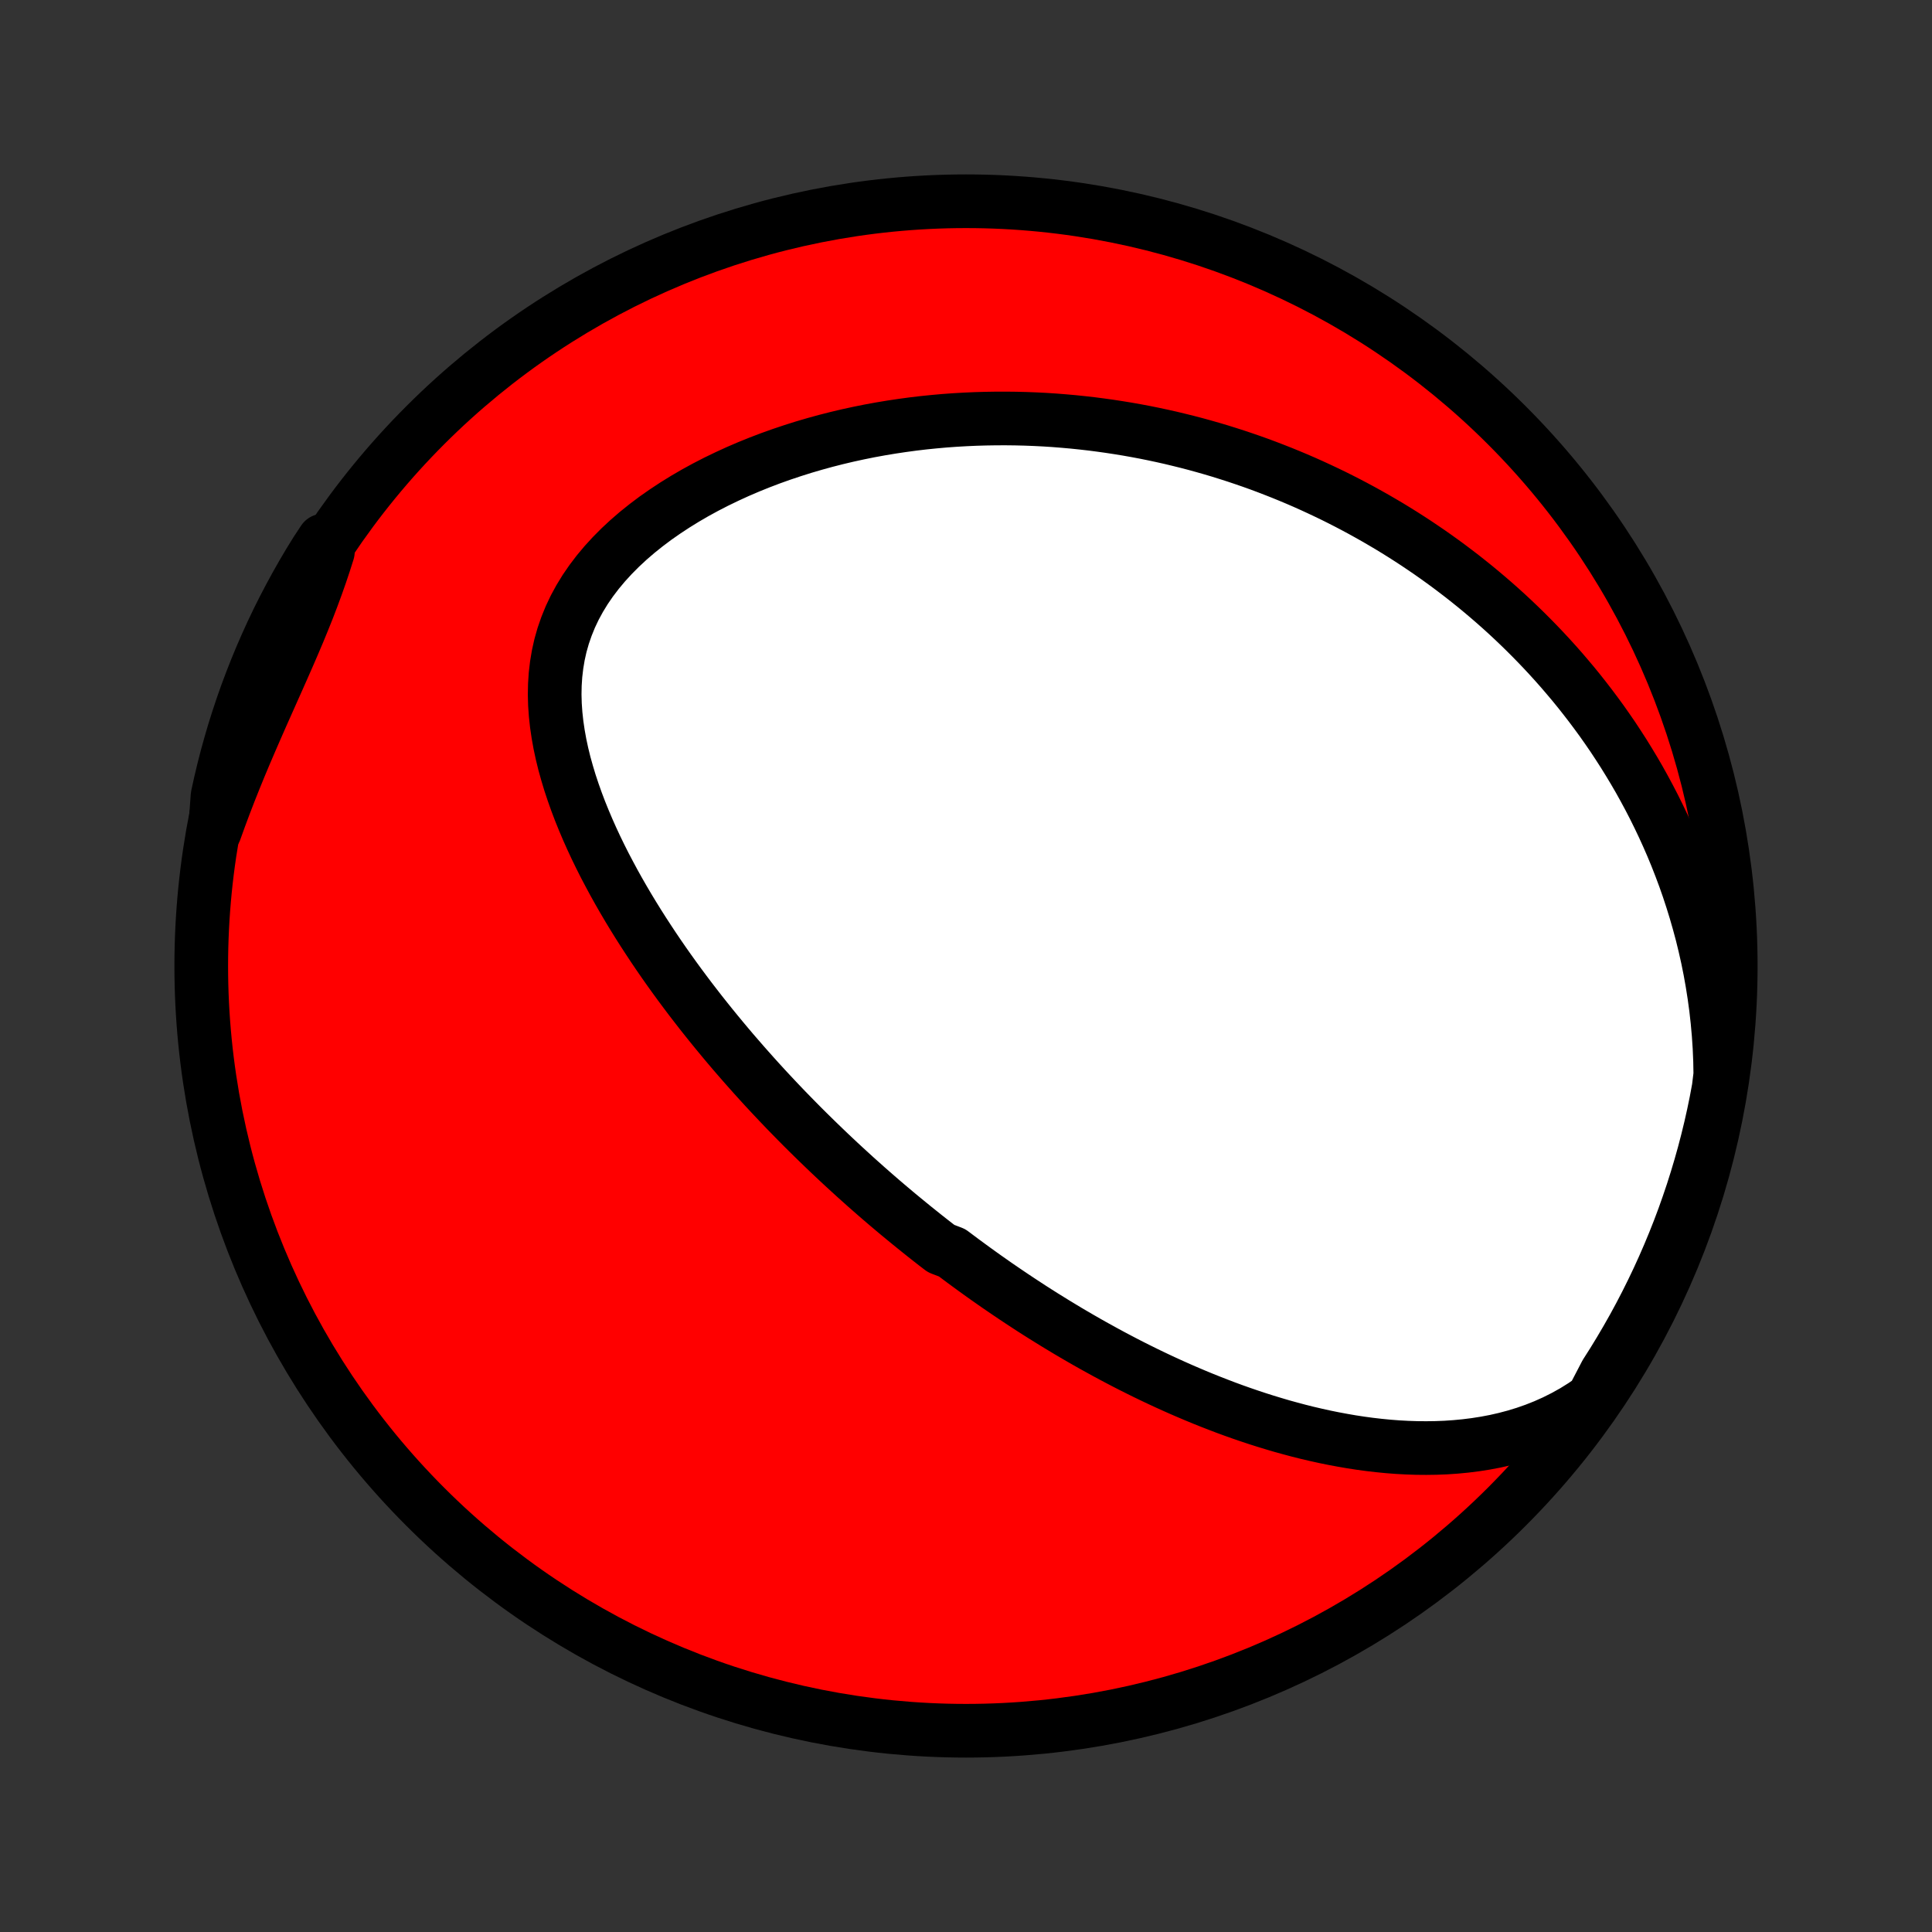 <?xml version="1.0" encoding="utf-8" standalone="no"?>
<!DOCTYPE svg PUBLIC "-//W3C//DTD SVG 1.1//EN"
  "http://www.w3.org/Graphics/SVG/1.1/DTD/svg11.dtd">
<!-- Created with matplotlib (http://matplotlib.org/) -->
<svg height="72pt" version="1.1" viewBox="0 0 72 72" width="72pt" xmlns="http://www.w3.org/2000/svg" xmlns:xlink="http://www.w3.org/1999/xlink">
 <rect x="0" y="0" width="72" height="72" fill="#333333" stroke="none"/>
 <defs>
  <style type="text/css">
*{stroke-linecap:butt;stroke-linejoin:round;}
  </style>
 </defs>
 <g id="figure_1">
  <g id="patch_1">
   <path d="
M0 72
L72 72
L72 0
L0 0
z
" style="fill:none;"/>
  </g>
  <g id="axes_1">
   <g id="PatchCollection_1">
    <defs>
     <path d="
M36 -7.5
C43.558 -7.5 50.808 -10.503 56.153 -15.848
C61.497 -21.192 64.5 -28.442 64.5 -36
C64.5 -43.558 61.497 -50.808 56.153 -56.153
C50.808 -61.497 43.558 -64.5 36 -64.5
C28.442 -64.5 21.192 -61.497 15.848 -56.153
C10.503 -50.808 7.5 -43.558 7.5 -36
C7.5 -28.442 10.503 -21.192 15.848 -15.848
C21.192 -10.503 28.442 -7.5 36 -7.5
z
" id="C0_0_a811fe30f3"/>
     <path d="
M59.35 -19.859
L59.002 -19.62
L58.649 -19.4
L58.291 -19.201
L57.93 -19.02
L57.565 -18.857
L57.199 -18.712
L56.83 -18.583
L56.46 -18.47
L56.09 -18.372
L55.72 -18.288
L55.35 -18.218
L54.98 -18.16
L54.612 -18.114
L54.246 -18.079
L53.88 -18.054
L53.517 -18.04
L53.156 -18.035
L52.797 -18.038
L52.441 -18.05
L52.088 -18.069
L51.737 -18.096
L51.389 -18.13
L51.044 -18.17
L50.703 -18.216
L50.364 -18.268
L50.029 -18.326
L49.697 -18.388
L49.368 -18.455
L49.043 -18.527
L48.721 -18.602
L48.402 -18.682
L48.087 -18.766
L47.775 -18.852
L47.467 -18.943
L47.161 -19.036
L46.859 -19.132
L46.561 -19.231
L46.266 -19.332
L45.973 -19.436
L45.684 -19.542
L45.399 -19.651
L45.116 -19.761
L44.836 -19.873
L44.56 -19.987
L44.286 -20.103
L44.015 -20.22
L43.747 -20.339
L43.482 -20.459
L43.219 -20.581
L42.959 -20.704
L42.702 -20.828
L42.447 -20.954
L42.195 -21.08
L41.945 -21.208
L41.698 -21.337
L41.452 -21.467
L41.209 -21.598
L40.969 -21.73
L40.73 -21.862
L40.493 -21.996
L40.258 -22.131
L40.026 -22.266
L39.795 -22.402
L39.566 -22.54
L39.338 -22.678
L39.113 -22.817
L38.889 -22.956
L38.666 -23.097
L38.445 -23.238
L38.226 -23.381
L38.008 -23.524
L37.791 -23.668
L37.576 -23.813
L37.361 -23.959
L37.148 -24.105
L36.937 -24.253
L36.726 -24.401
L36.516 -24.551
L36.308 -24.701
L36.1 -24.853
L35.893 -25.005
L35.687 -25.159
L35.482 -25.313
L35.074 -25.469
L34.87 -25.625
L34.668 -25.783
L34.466 -25.942
L34.265 -26.103
L34.064 -26.264
L33.864 -26.427
L33.664 -26.591
L33.464 -26.756
L33.265 -26.923
L33.066 -27.091
L32.867 -27.261
L32.669 -27.432
L32.471 -27.605
L32.273 -27.779
L32.075 -27.956
L31.877 -28.133
L31.68 -28.313
L31.482 -28.494
L31.284 -28.677
L31.087 -28.862
L30.889 -29.049
L30.692 -29.238
L30.494 -29.429
L30.296 -29.622
L30.098 -29.817
L29.9 -30.014
L29.702 -30.214
L29.504 -30.416
L29.305 -30.62
L29.107 -30.827
L28.908 -31.037
L28.709 -31.249
L28.51 -31.463
L28.311 -31.681
L28.112 -31.901
L27.913 -32.124
L27.713 -32.35
L27.514 -32.579
L27.314 -32.81
L27.115 -33.045
L26.915 -33.284
L26.716 -33.525
L26.516 -33.77
L26.317 -34.018
L26.118 -34.269
L25.92 -34.524
L25.721 -34.782
L25.524 -35.044
L25.326 -35.31
L25.13 -35.579
L24.934 -35.852
L24.739 -36.129
L24.545 -36.41
L24.353 -36.694
L24.162 -36.983
L23.972 -37.275
L23.784 -37.571
L23.598 -37.871
L23.414 -38.175
L23.232 -38.484
L23.053 -38.796
L22.877 -39.112
L22.705 -39.432
L22.535 -39.755
L22.37 -40.083
L22.209 -40.414
L22.053 -40.749
L21.902 -41.088
L21.757 -41.43
L21.617 -41.776
L21.485 -42.124
L21.36 -42.476
L21.242 -42.831
L21.134 -43.189
L21.034 -43.548
L20.945 -43.911
L20.867 -44.275
L20.801 -44.641
L20.747 -45.008
L20.707 -45.376
L20.681 -45.745
L20.671 -46.114
L20.678 -46.483
L20.702 -46.85
L20.745 -47.217
L20.806 -47.582
L20.887 -47.944
L20.989 -48.303
L21.112 -48.658
L21.255 -49.01
L21.419 -49.356
L21.604 -49.696
L21.809 -50.031
L22.034 -50.358
L22.278 -50.679
L22.54 -50.992
L22.819 -51.297
L23.113 -51.593
L23.423 -51.881
L23.746 -52.16
L24.082 -52.429
L24.429 -52.69
L24.787 -52.94
L25.153 -53.181
L25.528 -53.413
L25.91 -53.635
L26.298 -53.847
L26.691 -54.049
L27.09 -54.242
L27.492 -54.426
L27.897 -54.6
L28.305 -54.765
L28.714 -54.921
L29.126 -55.068
L29.538 -55.206
L29.95 -55.336
L30.363 -55.457
L30.774 -55.57
L31.186 -55.675
L31.596 -55.772
L32.005 -55.861
L32.412 -55.943
L32.818 -56.017
L33.221 -56.084
L33.622 -56.144
L34.021 -56.198
L34.417 -56.245
L34.81 -56.285
L35.201 -56.32
L35.589 -56.348
L35.973 -56.37
L36.355 -56.387
L36.733 -56.398
L37.108 -56.404
L37.48 -56.405
L37.849 -56.401
L38.215 -56.392
L38.577 -56.378
L38.935 -56.36
L39.291 -56.337
L39.643 -56.309
L39.992 -56.278
L40.338 -56.242
L40.681 -56.203
L41.02 -56.159
L41.356 -56.112
L41.689 -56.061
L42.019 -56.007
L42.346 -55.949
L42.67 -55.888
L42.991 -55.823
L43.309 -55.755
L43.625 -55.684
L43.937 -55.609
L44.247 -55.532
L44.554 -55.452
L44.859 -55.368
L45.16 -55.282
L45.46 -55.193
L45.757 -55.1
L46.051 -55.006
L46.343 -54.908
L46.633 -54.808
L46.921 -54.705
L47.206 -54.599
L47.489 -54.49
L47.771 -54.379
L48.05 -54.265
L48.327 -54.149
L48.602 -54.03
L48.875 -53.908
L49.147 -53.783
L49.416 -53.656
L49.684 -53.527
L49.951 -53.394
L50.215 -53.259
L50.478 -53.121
L50.739 -52.981
L50.999 -52.837
L51.258 -52.691
L51.514 -52.542
L51.77 -52.391
L52.024 -52.236
L52.276 -52.079
L52.528 -51.918
L52.778 -51.755
L53.026 -51.588
L53.274 -51.419
L53.52 -51.246
L53.765 -51.07
L54.009 -50.891
L54.251 -50.708
L54.493 -50.523
L54.733 -50.333
L54.972 -50.141
L55.21 -49.944
L55.447 -49.744
L55.682 -49.541
L55.917 -49.333
L56.15 -49.122
L56.382 -48.906
L56.612 -48.687
L56.842 -48.463
L57.07 -48.235
L57.297 -48.003
L57.523 -47.766
L57.747 -47.525
L57.97 -47.279
L58.191 -47.029
L58.41 -46.773
L58.629 -46.513
L58.845 -46.248
L59.059 -45.977
L59.272 -45.701
L59.483 -45.419
L59.692 -45.133
L59.898 -44.84
L60.103 -44.542
L60.304 -44.237
L60.504 -43.927
L60.7 -43.61
L60.894 -43.288
L61.085 -42.959
L61.272 -42.623
L61.456 -42.281
L61.637 -41.932
L61.813 -41.576
L61.986 -41.213
L62.154 -40.844
L62.318 -40.467
L62.477 -40.083
L62.63 -39.692
L62.779 -39.293
L62.921 -38.888
L63.057 -38.474
L63.187 -38.054
L63.31 -37.626
L63.427 -37.191
L63.535 -36.748
L63.636 -36.299
L63.728 -35.842
L63.811 -35.378
L63.885 -34.908
L63.95 -34.431
L64.004 -33.947
L64.048 -33.457
L64.081 -32.962
L64.102 -32.462
L64.111 -31.956
L64.049 -31.446
L63.957 -30.952
L63.856 -30.463
L63.747 -29.976
L63.629 -29.491
L63.503 -29.008
L63.368 -28.527
L63.225 -28.048
L63.074 -27.571
L62.914 -27.098
L62.747 -26.626
L62.571 -26.158
L62.387 -25.693
L62.195 -25.231
L61.995 -24.772
L61.787 -24.316
L61.571 -23.864
L61.348 -23.416
L61.117 -22.972
L60.878 -22.531
L60.631 -22.095
L60.377 -21.663
L60.116 -21.235
L59.847 -20.812
z
" id="C0_1_feaf65a690"/>
     <path d="
M8.013 -41.046
L8.187 -41.529
L8.367 -42.011
L8.552 -42.491
L8.742 -42.968
L8.936 -43.443
L9.134 -43.915
L9.335 -44.384
L9.538 -44.85
L9.741 -45.313
L9.946 -45.773
L10.149 -46.229
L10.351 -46.681
L10.55 -47.13
L10.746 -47.576
L10.937 -48.018
L11.123 -48.456
L11.302 -48.892
L11.475 -49.324
L11.639 -49.753
L11.796 -50.179
L11.945 -50.602
L12.086 -51.023
L12.219 -51.441
L12.053 -51.857
L11.787 -51.453
L11.528 -51.033
L11.277 -50.608
L11.034 -50.179
L10.798 -49.745
L10.569 -49.307
L10.348 -48.865
L10.136 -48.42
L9.931 -47.97
L9.734 -47.517
L9.545 -47.06
L9.364 -46.6
L9.191 -46.137
L9.026 -45.67
L8.87 -45.201
L8.721 -44.729
L8.582 -44.254
L8.45 -43.777
L8.327 -43.297
L8.212 -42.815
L8.106 -42.331
z
" id="C0_2_5e9f3d6566"/>
    </defs>
    <g clip-path="url(#p1bffca34e9)">
     <use style="fill:#ff0000;stroke:#000000;stroke-width:2.0;" x="0.0" xlink:href="#C0_0_a811fe30f3" y="72.0"/>
    </g>
    <g clip-path="url(#p1bffca34e9)">
     <use style="fill:#ffffff;stroke:#000000;stroke-width:2.0;" x="0.0" xlink:href="#C0_1_feaf65a690" y="72.0"/>
    </g>
    <g clip-path="url(#p1bffca34e9)">
     <use style="fill:#ffffff;stroke:#000000;stroke-width:2.0;" x="0.0" xlink:href="#C0_2_5e9f3d6566" y="72.0"/>
    </g>
   </g>
  </g>
 </g>
 <defs>
  <clipPath id="p1bffca34e9">
   <rect height="72.0" width="72.0" x="0.0" y="0.0"/>
  </clipPath>
 </defs>
</svg>
